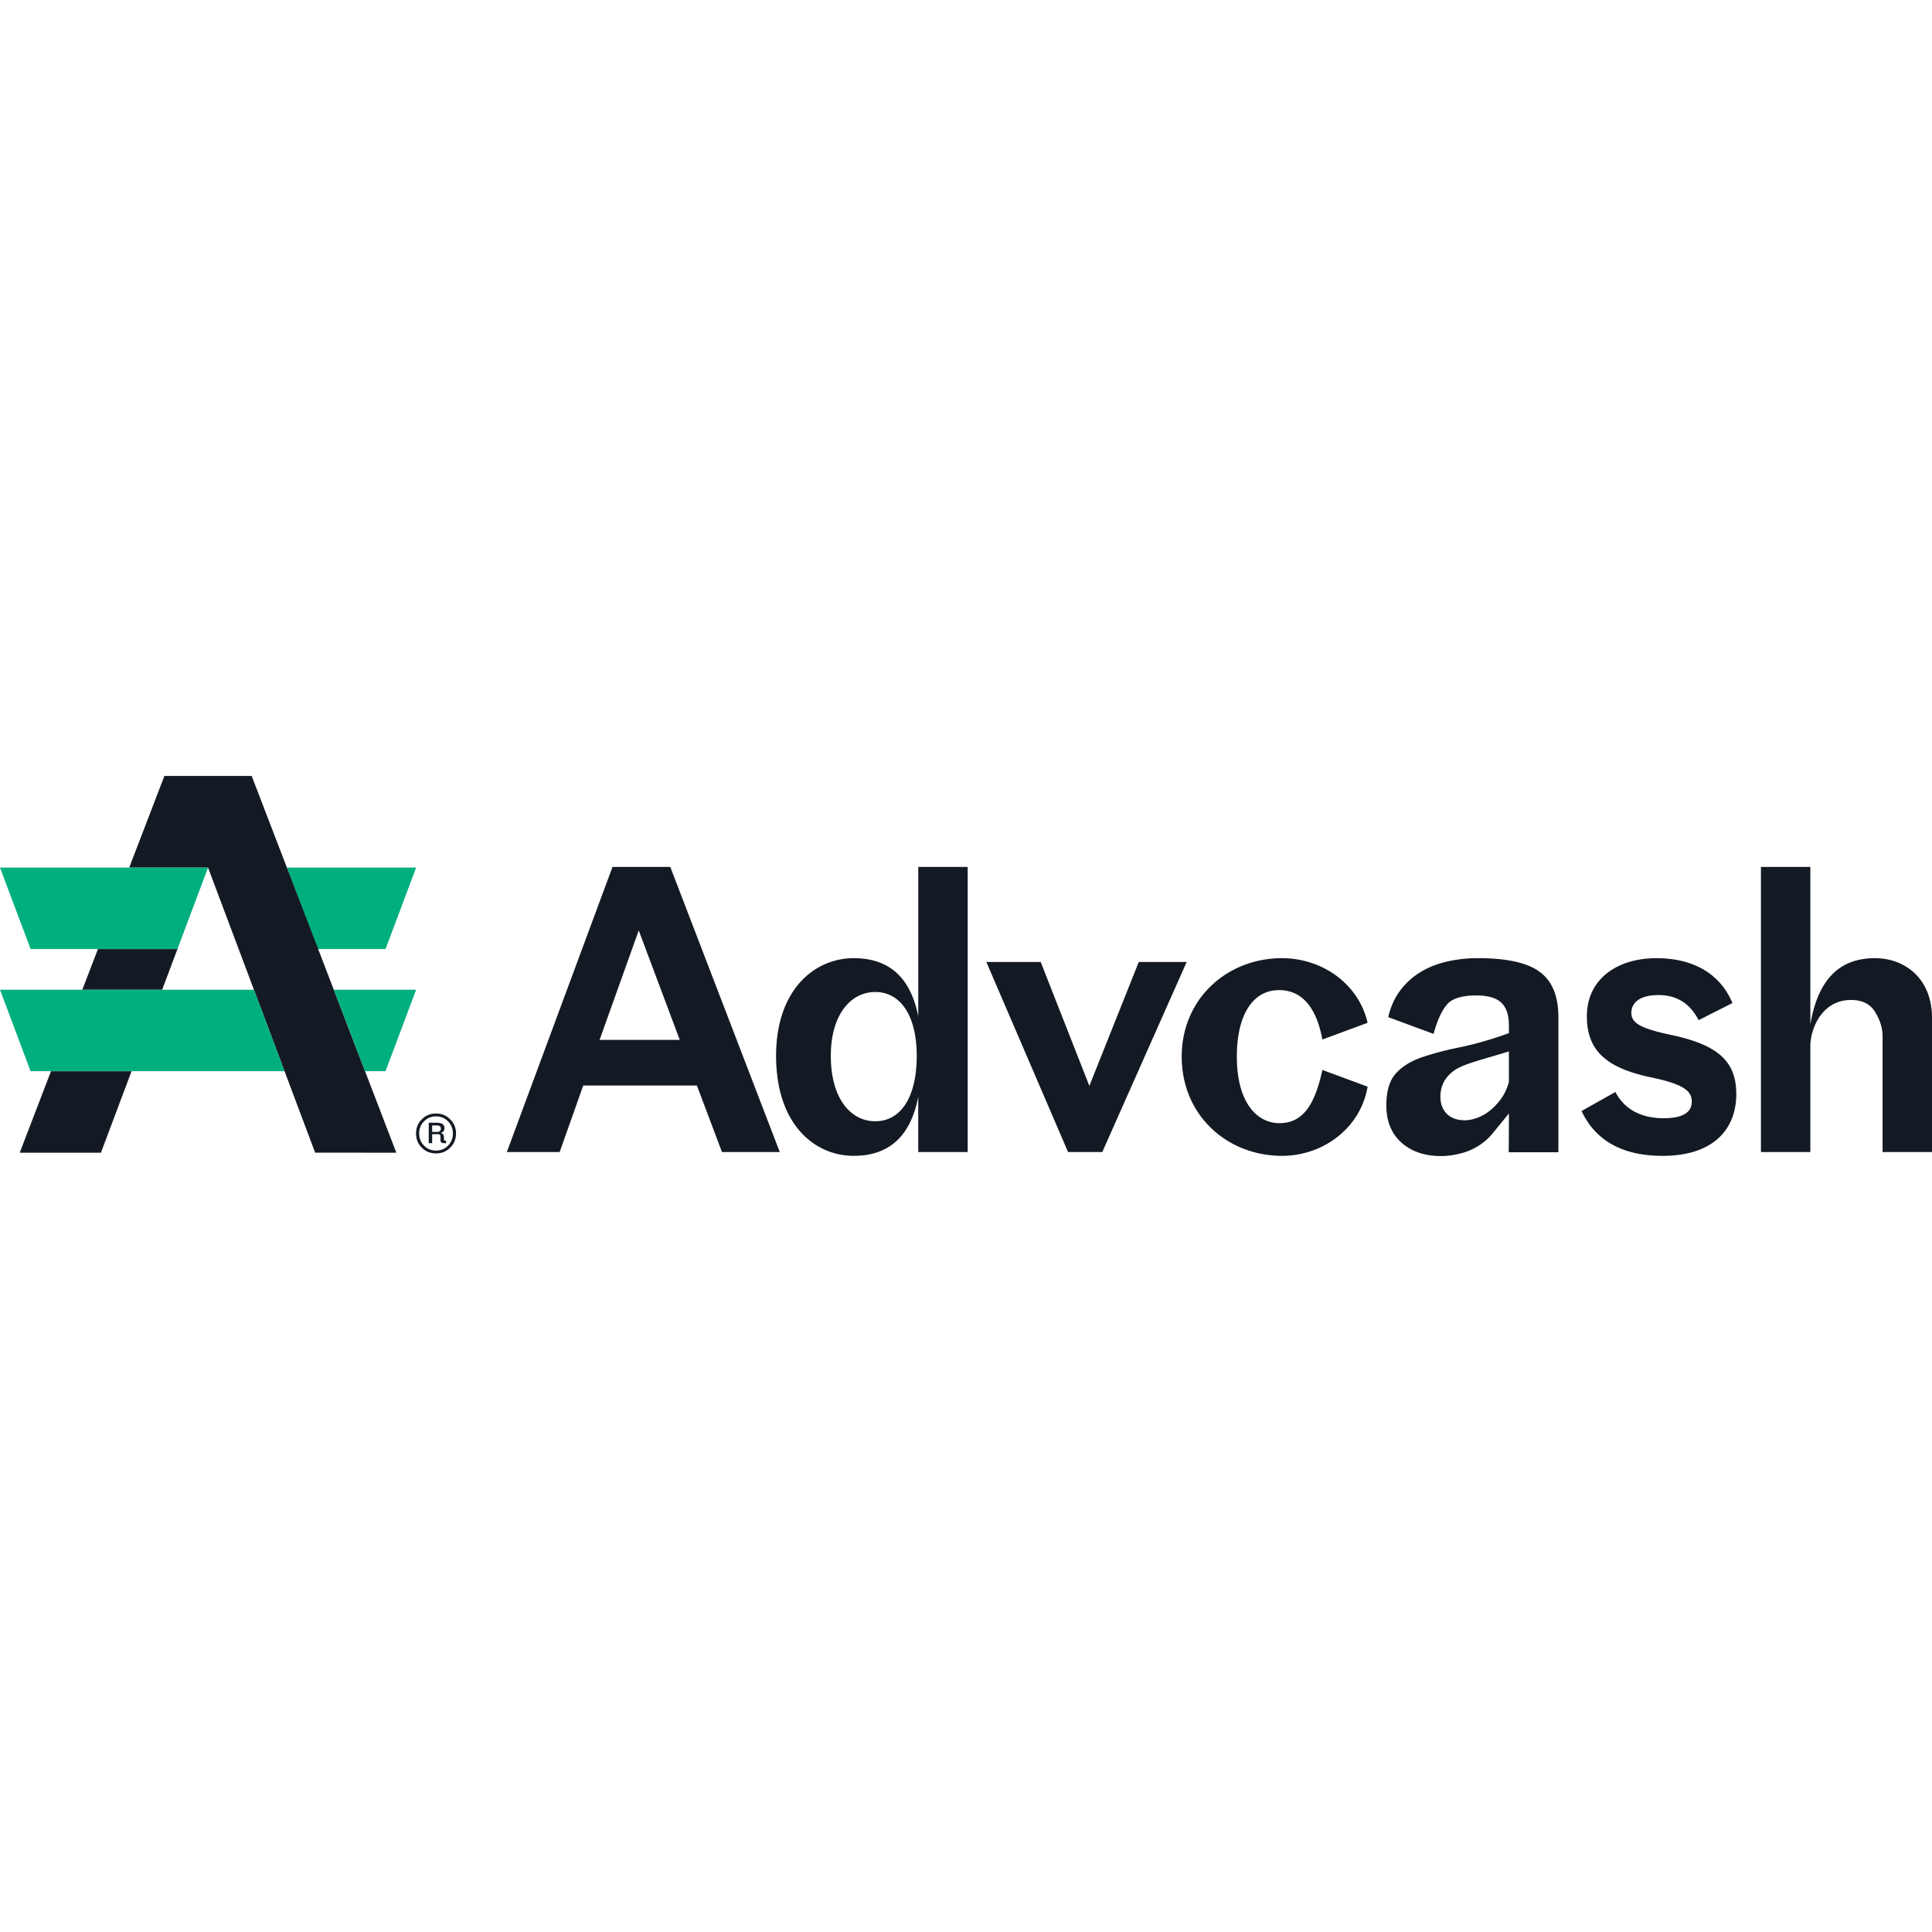 <svg width="96px" height="96px" xmlns="http://www.w3.org/2000/svg" viewBox="0 0 5573.77 1096.65"><defs><style>.cls-1{fill:#00af7e}.cls-2{fill:#141a23}</style></defs><g id="Слой_2" data-name="Слой 2"><g id="Слой_1-2" data-name="Слой 1"><path class="cls-1" d="m1200.52 264.43-88.27 234.98H915.94l-88.27-234.98h372.85z"/><path class="cls-2" d="M147.17 851.88h232.36l-88.31 235.06H56.89l90.28-235.06zM282.54 499.41h229.41L467.81 616.9H237.42l45.12-117.49zM1143.41 1086.94l-234.22-.11-220.7-587.42-88.27-234.98H372.77L474.29 0H726.1l101.57 264.43 90.23 234.98 225.51 587.53z"/><path class="cls-1" d="m600.22 264.43-88.27 234.98H88.27L0 264.43h600.22zM732.62 616.9l88.27 234.98H88.27L0 616.9h732.62zM1200.52 616.9l-88.27 234.98h-59L963.02 616.9h237.5z"/><path class="cls-2" d="M1257.93 1089c-16.28 0-29.88-5.53-41.08-16.58-11-11.21-16.58-24.8-16.58-40.93s5.53-29.72 16.58-40.78c11.2-11.2 24.8-16.72 41.08-16.72s29.87 5.52 40.92 16.72c11.2 11.06 16.73 24.65 16.73 40.78s-5.53 29.72-16.73 40.93c-11.05 11.05-24.64 16.58-40.92 16.58Zm34.65-22.41c9.41-9.56 14-21.21 14-35.1s-4.63-25.54-14-35-20.91-14.34-34.65-14.34-25.25 4.78-34.66 14.34-14 21.06-14 35 4.63 25.54 14 35.1a47.34 47.34 0 0 0 34.66 14.19c13.74 0 25.24-4.78 34.65-14.19Zm-28.21-32.93h-17.61v25.88h-9.87v-59h23.21q22.15 0 22.15 15.21 0 11.21-10.94 14.14 9.33 2.14 9.34 12.28v4.8c0 2.14.31 3.56.93 4.27s2.09 1.07 4.41 1.07h1.06v7.2h-6.13q-10.15 0-10.14-8.53v-11.18q0-6.13-6.41-6.14Zm-4.53-25.35h-13.08V1027h13.87q11.22 0 11.21-9.87 0-8.81-12-8.82ZM1614.61 1085.07h-152.44l304.89-822.54h166.7l315.85 822.54h-166.7l-72.38-191.93h-327.92Zm115.16-323.53h231.4l-118.44-315.85ZM2649.12 1085.07V926c-20.83 106.39-77.86 170-186.44 170-111.86 0-223.68-89.9-223.68-288.4 0-191.92 111.87-281.86 223.73-281.86 108.58 0 165.61 62.52 186.44 167.8v-431h142.57v822.54Zm-123.93-88.84c71.29 0 119.55-65.8 119.55-188.63 0-118.45-48.26-184.25-119.55-184.25s-128.31 65.8-128.31 184.25c0 122.83 57.03 188.63 128.31 188.63ZM3180.05 1085.07h-98.71l-235.79-548.36h156.83l140.38 357.53 142.57-357.53h138.19ZM3698.73 525.74c114.06 0 220.44 72.39 246.76 186.45L3815 760.44c-18.65-100.9-64.71-142.57-125-142.57-73.48 0-121.73 68-121.73 191.92 0 132.7 58.13 191.93 122.83 191.93 66.9 0 102-51.55 123.93-153.54l130.51 48.25C3924.65 1018.17 3815 1096 3698.73 1096c-159 0-289.53-117.34-289.53-286.24 0-166.67 130.5-284.02 289.53-284.02ZM4706.41 683.67c0 29.61 27.42 45 115.16 63.61 140.38 29.61 187.54 80.06 187.54 171.09 0 95.41-60.32 177.66-212.77 177.66-114.06 0-193-42.77-233.6-129.41l97.61-54.83c27.42 52.64 77.87 75.67 139.28 75.67 58.13 0 81.16-18.64 81.16-48.26 0-31.8-27.42-50.44-115.15-69.09-127.22-26.32-187.54-74.57-187.54-176.57 0-109.67 89.93-167.8 200.7-167.8 92.12 0 178.76 34 219.34 129.42l-97.61 49.35c-27.42-52.64-68-72.38-116.25-72.38-51.55 0-77.87 20.87-77.87 51.54ZM5222.82 1085.07h-142.57V262.53h142.57v454c20.84-121.73 77.87-190.83 186.44-190.83 85.55 0 164.51 58.13 164.51 172.19v387.14H5431.2V751.67c0-25.23-7.68-48.26-21.94-71.29s-37.28-34-69.09-34c-87.74 0-117.35 88.84-117.35 131.61ZM4135.75 744.18l-130.67-48.31q9.89-43.89 34.05-76.3a206.89 206.89 0 0 1 58.18-53.25q34-20.85 76.86-30.75a399.26 399.26 0 0 1 90.05-9.89q124.05 0 177.86 39.54t53.81 130.65v389.78h-143.25l.52-86.74v-25.24l-45.76 56.09a172.78 172.78 0 0 1-83.46 56.49c-1.22.37-2.44.73-3.66 1.07q-33 9.32-62.58 9.33-71.39 0-114.75-39t-43.36-107.05q0-61.5 26.89-91.69t74.13-46.67q47.21-16.46 112-29.64t140.55-40.6v-23.07q0-43.92-22-64.78t-72.47-20.86q-61.5 0-84 25.82t-38.94 85.07Zm19.77 181.18q0 30.75 18.65 49.42t52.71 18.65q14.27 0 33.48-6.57a126 126 0 0 0 36.78-20.32q17.58-13.72 32.95-34.59t23.07-49.41v-87.73c-78.35 24.16-130.86 35.76-157.58 54.8s-40.06 44.28-40.06 75.75Z"/></g></g></svg>